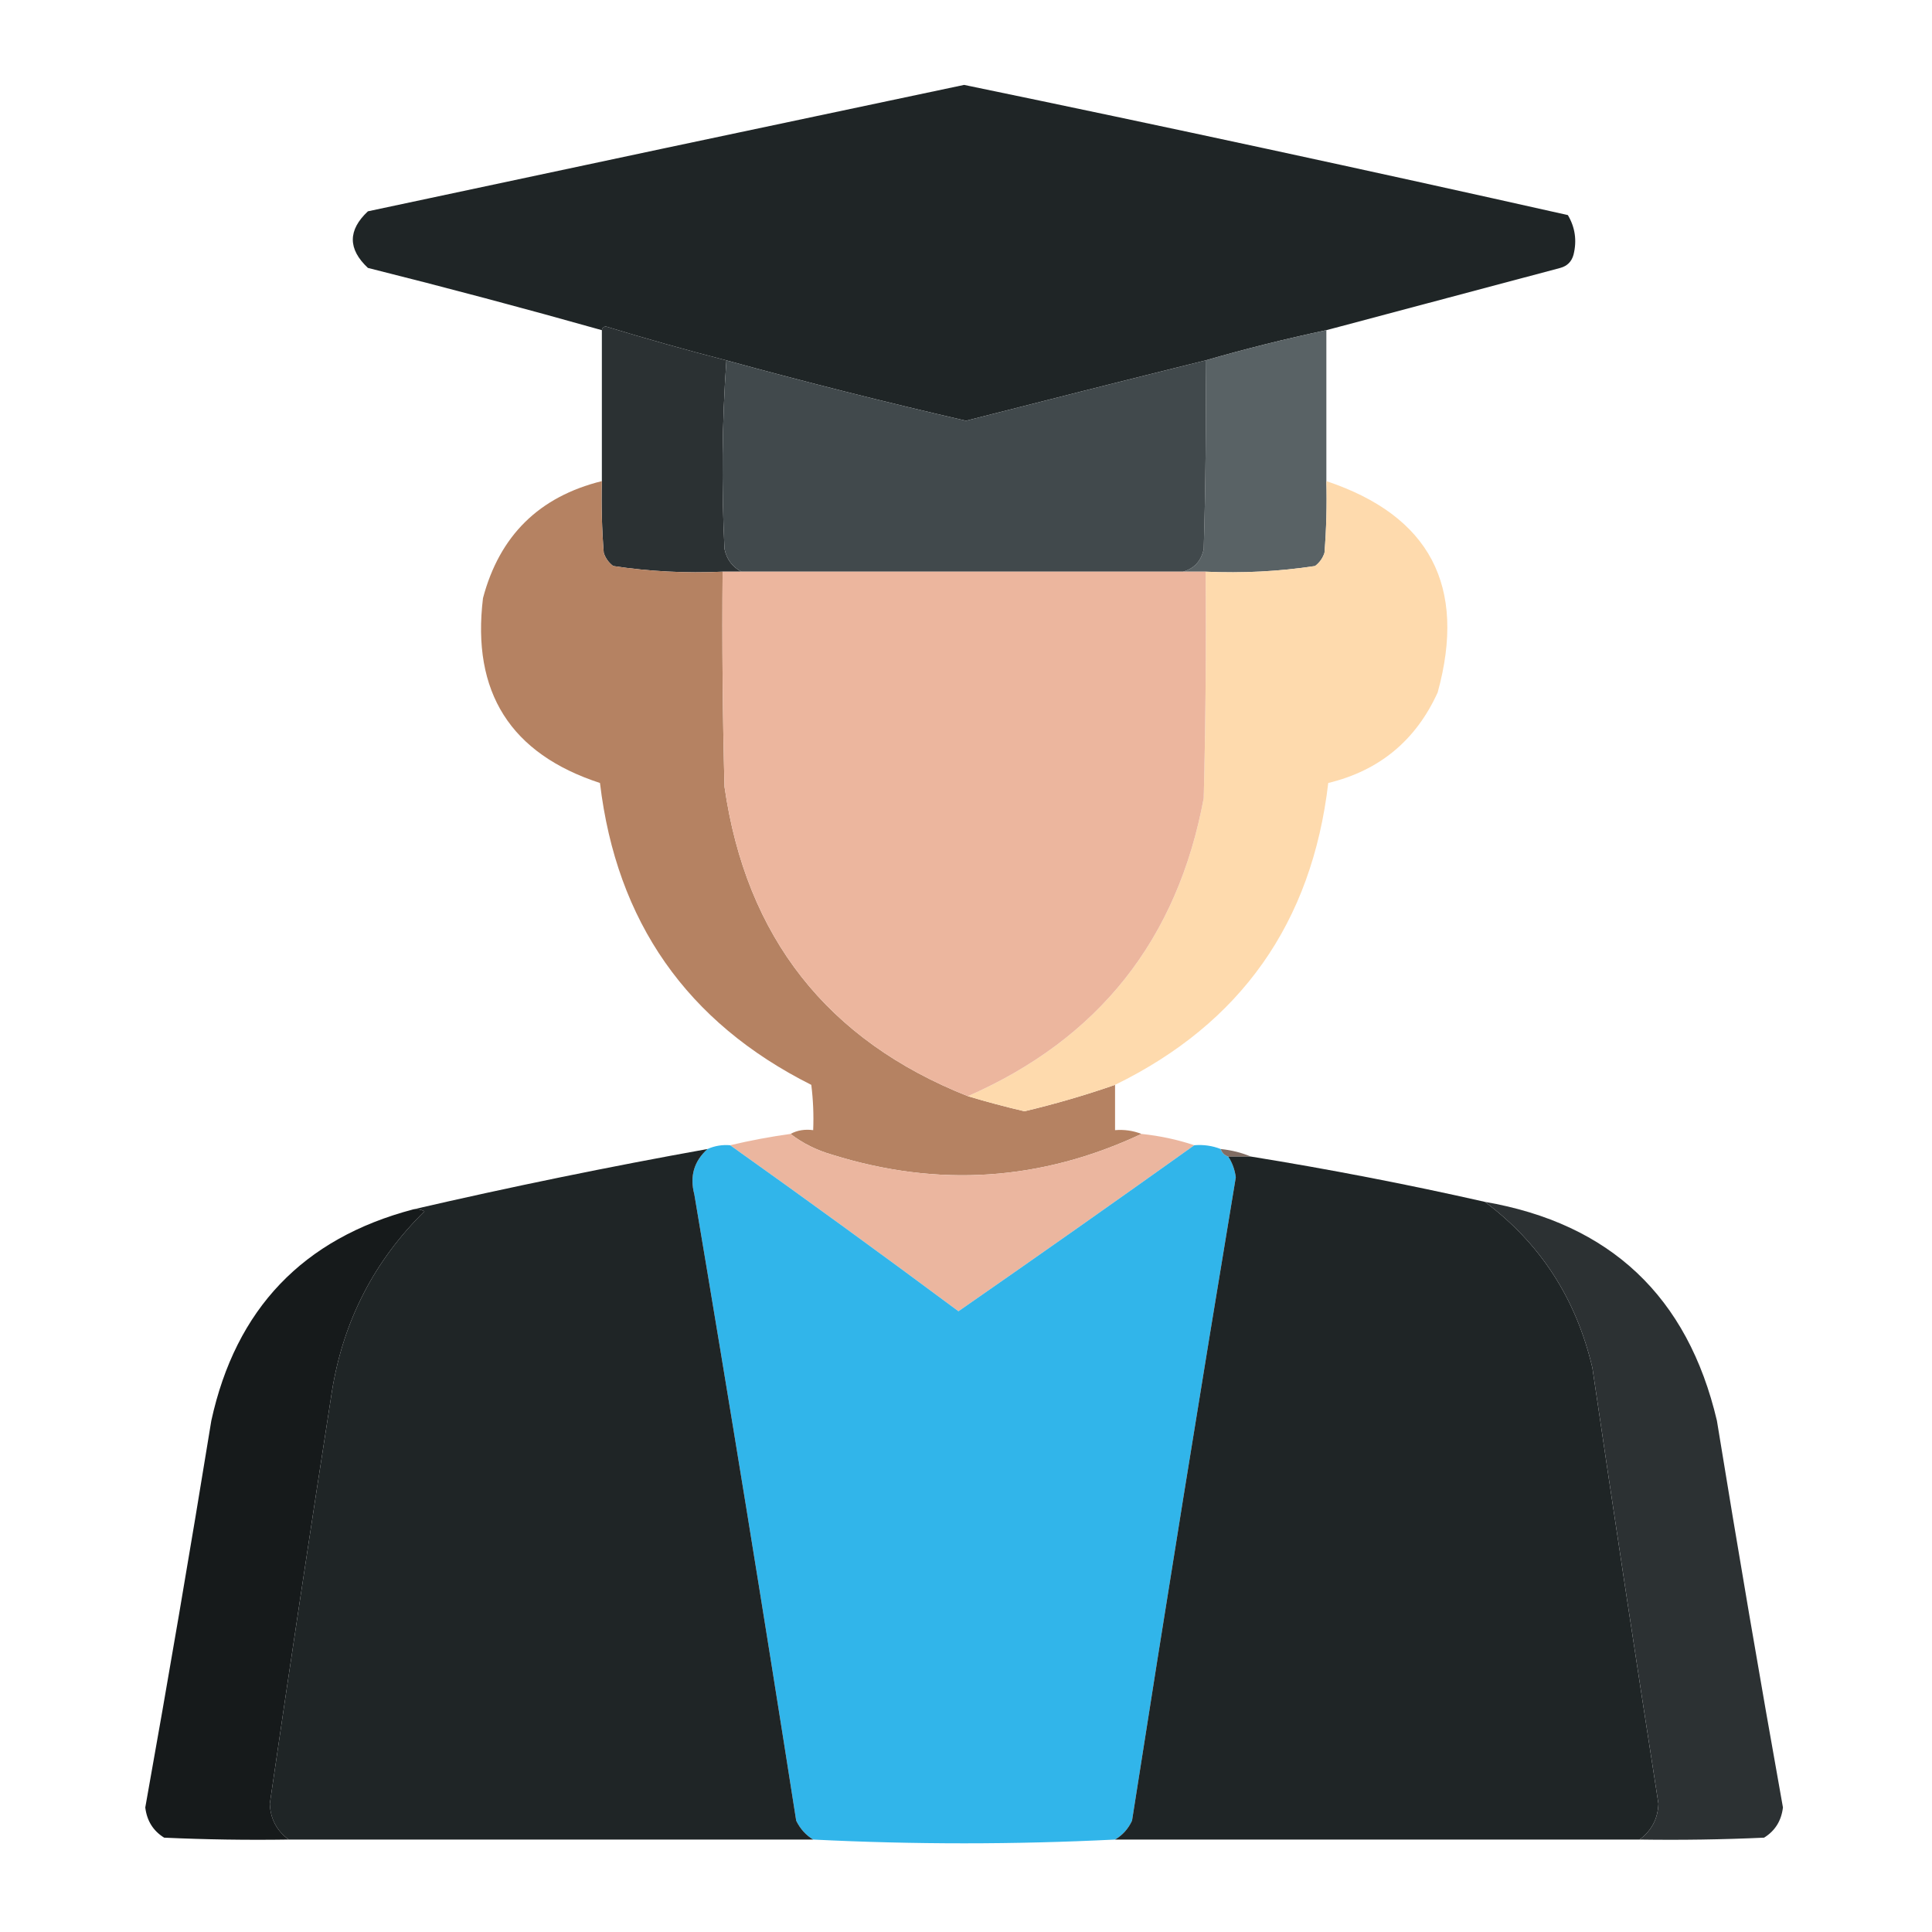 <?xml version="1.0" encoding="UTF-8"?>
<!DOCTYPE svg PUBLIC "-//W3C//DTD SVG 1.1//EN" "http://www.w3.org/Graphics/SVG/1.1/DTD/svg11.dtd">
<svg xmlns="http://www.w3.org/2000/svg" version="1.1" width="512px" height="512px" style="shape-rendering:geometricPrecision; text-rendering:geometricPrecision; image-rendering:optimizeQuality; fill-rule:evenodd; clip-rule:evenodd" xmlns:xlink="http://www.w3.org/1999/xlink">
<g><path style="opacity:0.996" fill="#1f2526" d="M 351.5,87.5 C 340.655,89.798 329.988,92.465 319.5,95.5C 298.303,100.757 277.137,106.091 256,111.5C 234.706,106.599 213.539,101.265 192.5,95.5C 181.884,92.767 171.217,89.767 160.5,86.5C 159.893,86.624 159.56,86.957 159.5,87.5C 138.951,81.709 118.285,76.209 97.5,71C 92.167,66 92.167,61 97.5,56C 150.153,44.77 202.819,33.603 255.5,22.5C 308.953,33.557 362.286,45.057 415.5,57C 417.429,60.256 417.929,63.756 417,67.5C 416.5,69.333 415.333,70.5 413.5,71C 392.815,76.504 372.148,82.004 351.5,87.5 Z"/></g>
<g><path style="opacity:1" fill="#2b3133" d="M 192.5,95.5 C 191.338,111.995 191.172,128.662 192,145.5C 192.599,148.254 194.099,150.254 196.5,151.5C 194.833,151.5 193.167,151.5 191.5,151.5C 181.727,151.948 172.061,151.448 162.5,150C 161.299,149.097 160.465,147.931 160,146.5C 159.5,140.175 159.334,133.842 159.5,127.5C 159.5,114.167 159.5,100.833 159.5,87.5C 159.56,86.957 159.893,86.624 160.5,86.5C 171.217,89.767 181.884,92.767 192.5,95.5 Z"/></g>
<g><path style="opacity:1" fill="#596265" d="M 351.5,87.5 C 351.5,100.833 351.5,114.167 351.5,127.5C 351.666,133.842 351.5,140.175 351,146.5C 350.535,147.931 349.701,149.097 348.5,150C 338.939,151.448 329.273,151.948 319.5,151.5C 317.5,151.5 315.5,151.5 313.5,151.5C 316.484,150.679 318.317,148.679 319,145.5C 319.5,128.837 319.667,112.17 319.5,95.5C 329.988,92.465 340.655,89.798 351.5,87.5 Z"/></g>
<g><path style="opacity:1" fill="#41494c" d="M 192.5,95.5 C 213.539,101.265 234.706,106.599 256,111.5C 277.137,106.091 298.303,100.757 319.5,95.5C 319.667,112.17 319.5,128.837 319,145.5C 318.317,148.679 316.484,150.679 313.5,151.5C 274.5,151.5 235.5,151.5 196.5,151.5C 194.099,150.254 192.599,148.254 192,145.5C 191.172,128.662 191.338,111.995 192.5,95.5 Z"/></g>
<g><path style="opacity:0.997" fill="#b58262" d="M 159.5,127.5 C 159.334,133.842 159.5,140.175 160,146.5C 160.465,147.931 161.299,149.097 162.5,150C 172.061,151.448 181.727,151.948 191.5,151.5C 191.333,170.503 191.5,189.503 192,208.5C 197.726,248.378 219.226,275.711 256.5,290.5C 261.438,291.985 266.438,293.318 271.5,294.5C 279.642,292.563 287.642,290.229 295.5,287.5C 295.5,291.5 295.5,295.5 295.5,299.5C 297.95,299.298 300.283,299.631 302.5,300.5C 276.003,312.956 248.67,314.79 220.5,306C 216.387,304.812 212.72,302.979 209.5,300.5C 211.265,299.539 213.265,299.205 215.5,299.5C 215.666,295.486 215.499,291.486 215,287.5C 182.045,270.951 163.378,244.284 159,207.5C 135.288,199.761 124.954,183.427 128,158.5C 132.393,141.94 142.893,131.607 159.5,127.5 Z"/></g>
<g><path style="opacity:0.992" fill="#fed9ac" d="M 351.5,127.5 C 378.917,136.661 388.751,155.327 381,183.5C 375.218,196.221 365.551,204.221 352,207.5C 347.657,244.558 328.823,271.225 295.5,287.5C 287.642,290.229 279.642,292.563 271.5,294.5C 266.438,293.318 261.438,291.985 256.5,290.5C 291.215,275.272 312.048,248.938 319,211.5C 319.5,191.503 319.667,171.503 319.5,151.5C 329.273,151.948 338.939,151.448 348.5,150C 349.701,149.097 350.535,147.931 351,146.5C 351.5,140.175 351.666,133.842 351.5,127.5 Z"/></g>
<g><path style="opacity:1" fill="#ecb69e" d="M 191.5,151.5 C 193.167,151.5 194.833,151.5 196.5,151.5C 235.5,151.5 274.5,151.5 313.5,151.5C 315.5,151.5 317.5,151.5 319.5,151.5C 319.667,171.503 319.5,191.503 319,211.5C 312.048,248.938 291.215,275.272 256.5,290.5C 219.226,275.711 197.726,248.378 192,208.5C 191.5,189.503 191.333,170.503 191.5,151.5 Z"/></g>
<g><path style="opacity:0.996" fill="#ebb69f" d="M 209.5,300.5 C 212.72,302.979 216.387,304.812 220.5,306C 248.67,314.79 276.003,312.956 302.5,300.5C 307.391,301.01 312.058,302.01 316.5,303.5C 295.804,318.273 274.971,332.94 254,347.5C 233.921,332.569 213.754,317.902 193.5,303.5C 198.754,302.25 204.087,301.25 209.5,300.5 Z"/></g>
<g><path style="opacity:1" fill="#31b5ea" d="M 193.5,303.5 C 213.754,317.902 233.921,332.569 254,347.5C 274.971,332.94 295.804,318.273 316.5,303.5C 318.95,303.298 321.283,303.631 323.5,304.5C 323.833,305.5 324.5,306.167 325.5,306.5C 326.575,308.157 327.242,309.991 327.5,312C 318.063,368.791 308.896,425.624 300,482.5C 298.975,484.687 297.475,486.354 295.5,487.5C 268.833,488.833 242.167,488.833 215.5,487.5C 213.559,486.326 212.059,484.659 211,482.5C 202.327,427.115 193.327,371.782 184,316.5C 182.745,311.738 183.912,307.738 187.5,304.5C 189.379,303.659 191.379,303.325 193.5,303.5 Z"/></g>
<g><path style="opacity:0.996" fill="#816d63" d="M 323.5,304.5 C 326.373,304.802 329.039,305.469 331.5,306.5C 329.5,306.5 327.5,306.5 325.5,306.5C 324.5,306.167 323.833,305.5 323.5,304.5 Z"/></g>
<g><path style="opacity:1" fill="#1f2526" d="M 187.5,304.5 C 183.912,307.738 182.745,311.738 184,316.5C 193.327,371.782 202.327,427.115 211,482.5C 212.059,484.659 213.559,486.326 215.5,487.5C 169.167,487.5 122.833,487.5 76.5,487.5C 73.317,485.146 71.65,481.979 71.5,478C 76.813,441.473 82.313,404.973 88,368.5C 91.031,349.936 99.198,334.103 112.5,321C 111.552,320.517 110.552,320.351 109.5,320.5C 135.252,314.549 161.252,309.216 187.5,304.5 Z"/></g>
<g><path style="opacity:1" fill="#1f2526" d="M 325.5,306.5 C 327.5,306.5 329.5,306.5 331.5,306.5C 352.318,309.864 372.985,313.864 393.5,318.5C 408.195,329.496 417.695,344.162 422,362.5C 427.671,401.025 433.504,439.525 439.5,478C 439.35,481.979 437.683,485.146 434.5,487.5C 388.167,487.5 341.833,487.5 295.5,487.5C 297.475,486.354 298.975,484.687 300,482.5C 308.896,425.624 318.063,368.791 327.5,312C 327.242,309.991 326.575,308.157 325.5,306.5 Z"/></g>
<g><path style="opacity:1" fill="#161a1b" d="M 109.5,320.5 C 110.552,320.351 111.552,320.517 112.5,321C 99.198,334.103 91.031,349.936 88,368.5C 82.313,404.973 76.813,441.473 71.5,478C 71.65,481.979 73.317,485.146 76.5,487.5C 65.495,487.667 54.495,487.5 43.5,487C 40.593,485.201 38.926,482.534 38.5,479C 44.602,444.886 50.436,410.719 56,376.5C 62.476,346.86 80.309,328.193 109.5,320.5 Z"/></g>
<g><path style="opacity:1" fill="#2c3133" d="M 393.5,318.5 C 426.762,324.261 447.262,343.594 455,376.5C 460.564,410.719 466.398,444.886 472.5,479C 472.074,482.534 470.407,485.201 467.5,487C 456.505,487.5 445.505,487.667 434.5,487.5C 437.683,485.146 439.35,481.979 439.5,478C 433.504,439.525 427.671,401.025 422,362.5C 417.695,344.162 408.195,329.496 393.5,318.5 Z"/></g>
</svg>
